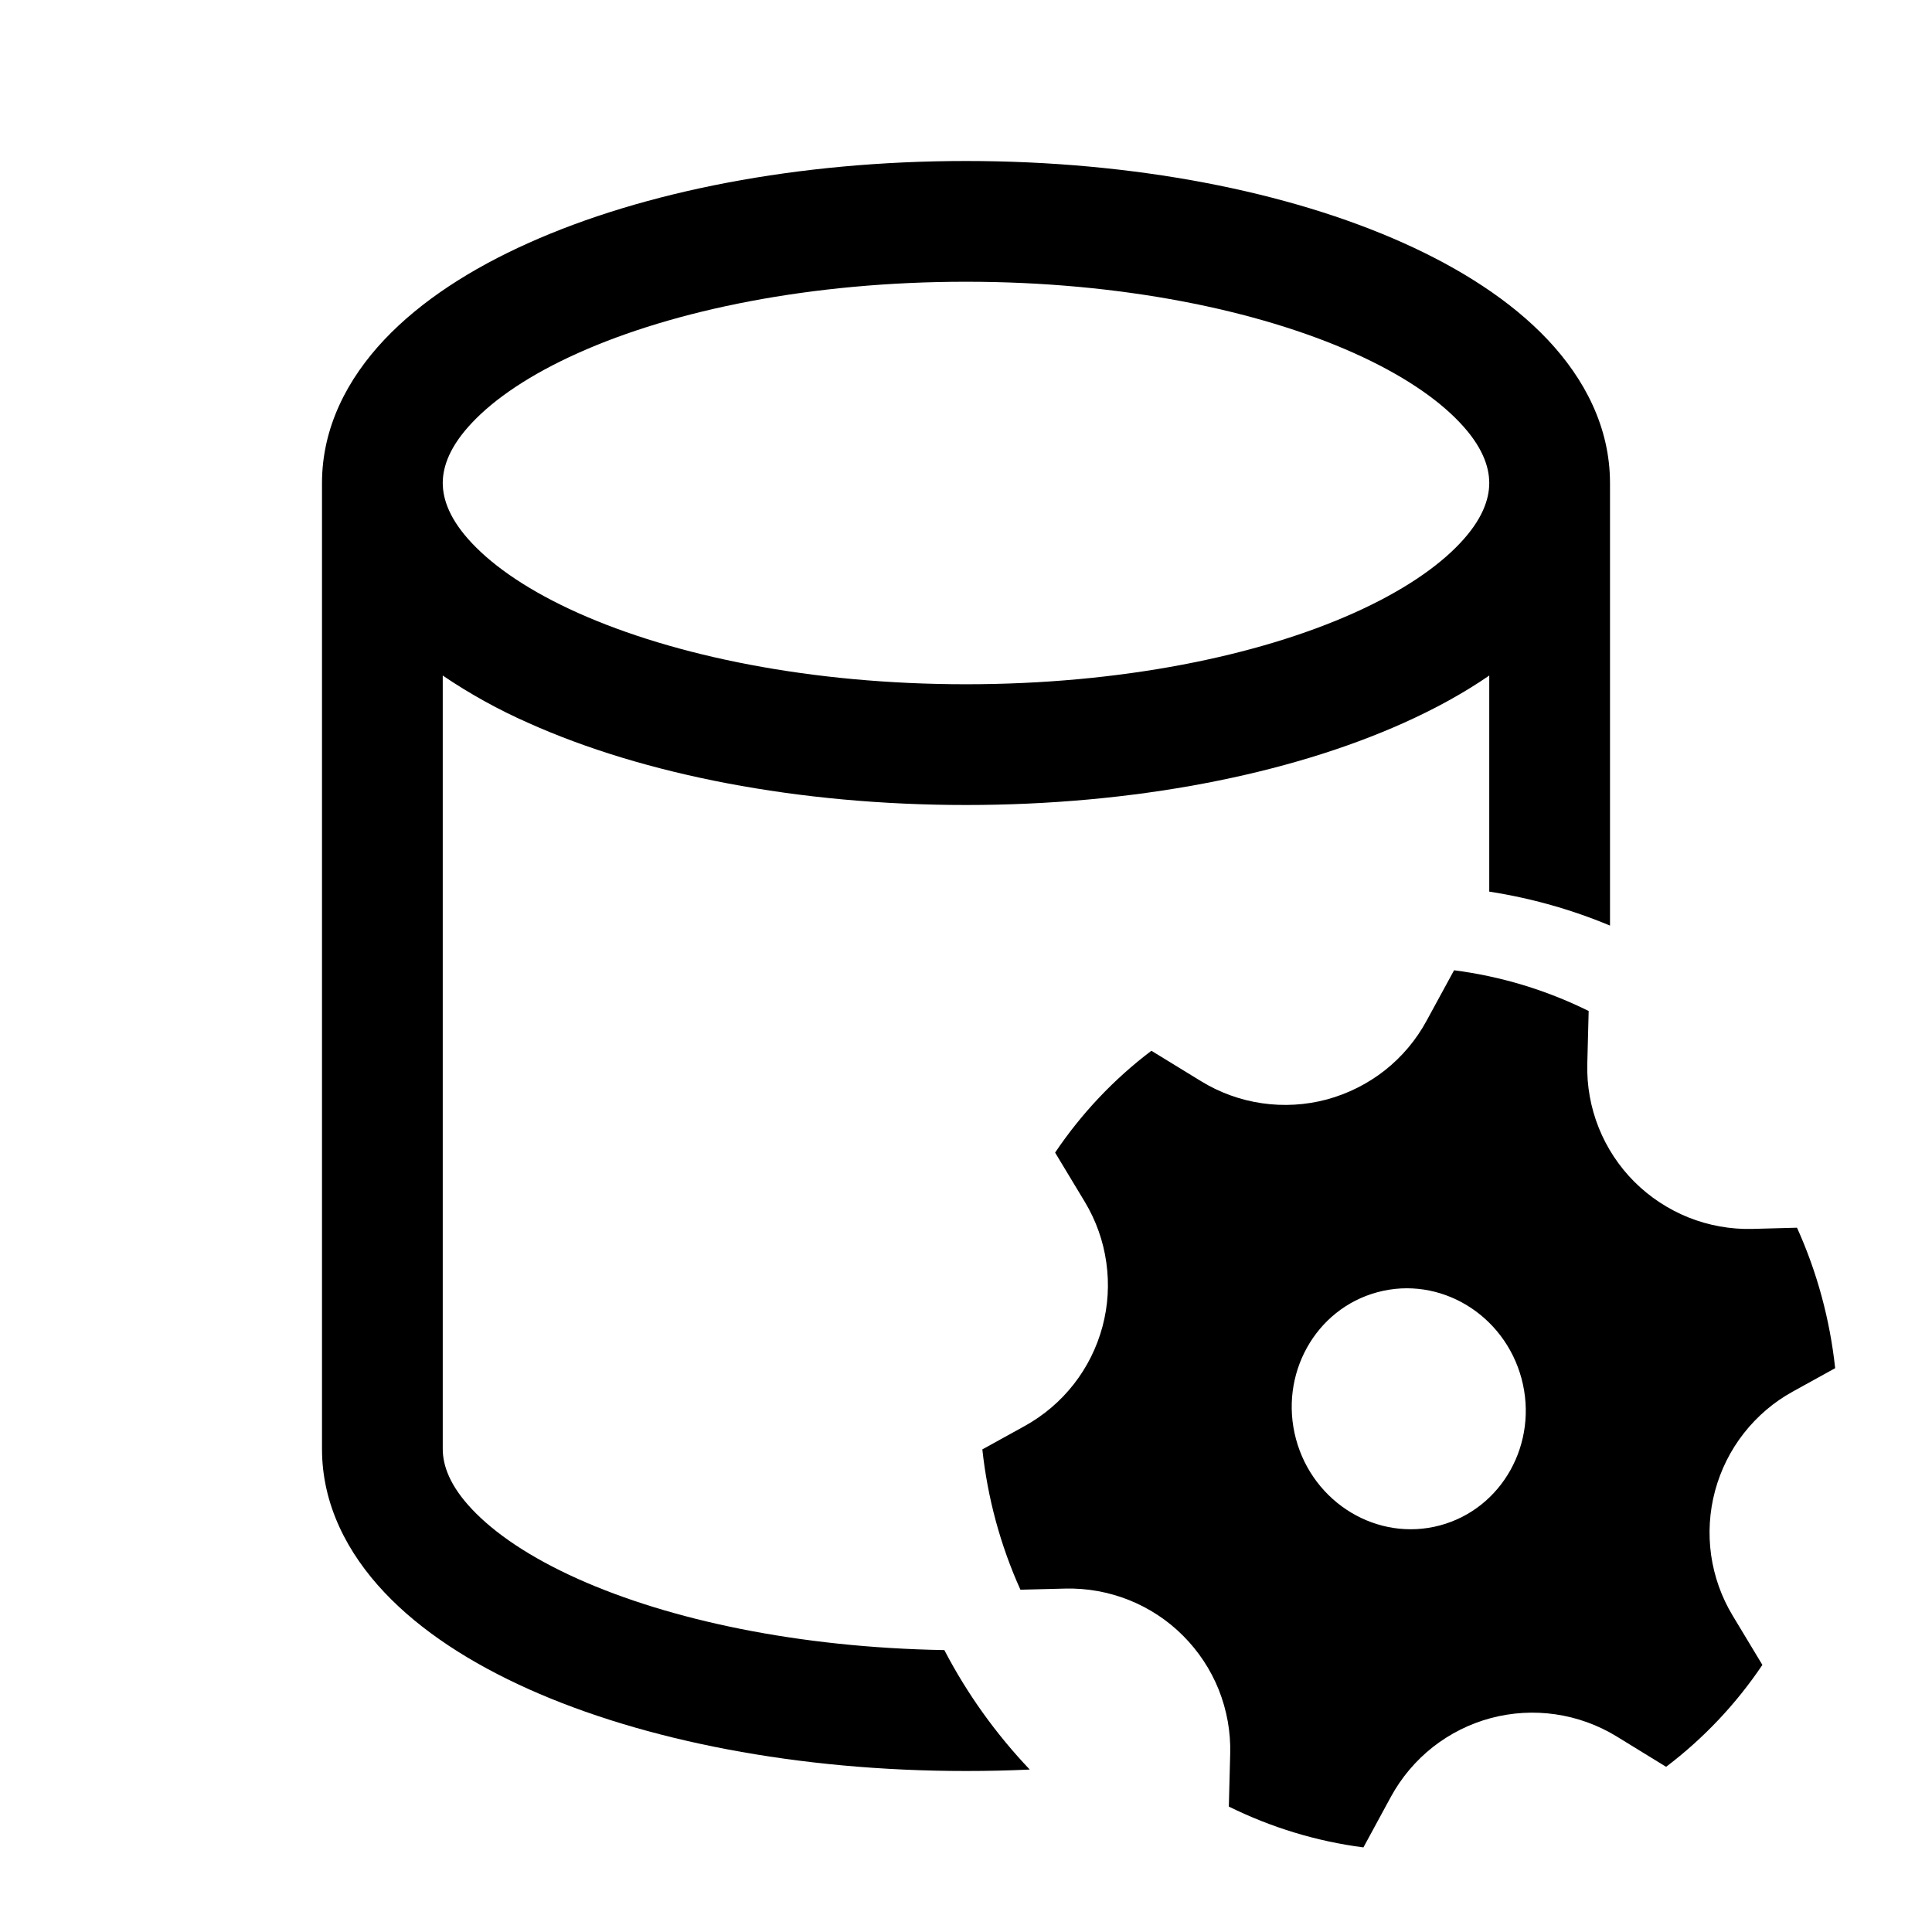 <!--

    Copyright (C) 2017-2019 Dremio Corporation

    Licensed under the Apache License, Version 2.0 (the "License");
    you may not use this file except in compliance with the License.
    You may obtain a copy of the License at

        http://www.apache.org/licenses/LICENSE-2.0

    Unless required by applicable law or agreed to in writing, software
    distributed under the License is distributed on an "AS IS" BASIS,
    WITHOUT WARRANTIES OR CONDITIONS OF ANY KIND, either express or implied.
    See the License for the specific language governing permissions and
    limitations under the License.

-->
<svg id="interface/data-optimization" viewBox="0 0 24 24" fill="none" xmlns="http://www.w3.org/2000/svg">
<path fill-rule="evenodd" clip-rule="evenodd" d="M4.774 4.22C4.315 4.707 4 5.31 4 6V18C4 18.69 4.315 19.293 4.774 19.78C5.229 20.263 5.853 20.663 6.567 20.983C7.996 21.623 9.917 22 12 22C12.267 22 12.531 21.994 12.792 21.982C12.373 21.541 12.014 21.042 11.731 20.498C9.92 20.467 8.319 20.124 7.18 19.614C6.582 19.346 6.144 19.046 5.865 18.75C5.59 18.46 5.5 18.207 5.5 18V8.392C5.837 8.62 6.194 8.818 6.567 8.982C7.996 9.623 9.917 10 12 10C14.083 10 16.004 9.623 17.433 8.982C17.82 8.809 18.18 8.612 18.5 8.392V11.076C19.023 11.157 19.526 11.3 20 11.498V6C20 5.31 19.685 4.707 19.226 4.22C18.771 3.738 18.147 3.338 17.433 3.018C16.004 2.377 14.083 2 12 2C9.917 2 7.996 2.377 6.567 3.018C5.853 3.337 5.229 3.738 4.774 4.22ZM5.865 6.75C5.59 6.46 5.5 6.207 5.5 6C5.5 5.793 5.59 5.54 5.865 5.25C6.144 4.954 6.582 4.654 7.18 4.386C8.375 3.85 10.079 3.5 12 3.5C13.92 3.5 15.625 3.851 16.82 4.386C17.418 4.654 17.856 4.954 18.135 5.25C18.41 5.54 18.5 5.793 18.5 6C18.5 6.207 18.41 6.46 18.135 6.75C17.856 7.046 17.418 7.346 16.82 7.614C15.625 8.15 13.921 8.5 12 8.5C10.079 8.5 8.375 8.149 7.18 7.614C6.582 7.346 6.144 7.046 5.865 6.75Z" fill="currentColor"/>
<path d="M13.476 14.93C13.615 15.161 13.706 15.417 13.743 15.683C13.781 15.95 13.765 16.221 13.695 16.481C13.625 16.741 13.504 16.984 13.338 17.196C13.172 17.408 12.965 17.584 12.73 17.714L12.203 18.005C12.268 18.607 12.427 19.196 12.676 19.748L13.232 19.734C13.503 19.727 13.772 19.776 14.024 19.876C14.276 19.977 14.505 20.127 14.696 20.319C14.888 20.511 15.039 20.739 15.14 20.991C15.24 21.243 15.289 21.512 15.282 21.783L15.265 22.442C15.79 22.701 16.354 22.874 16.937 22.949L17.279 22.319C17.409 22.081 17.586 21.871 17.799 21.703C18.012 21.536 18.257 21.413 18.519 21.343C18.781 21.273 19.054 21.257 19.323 21.296C19.591 21.335 19.849 21.428 20.08 21.569L20.697 21.948C21.163 21.595 21.567 21.167 21.893 20.682L21.524 20.07C21.385 19.84 21.294 19.584 21.256 19.317C21.219 19.051 21.235 18.78 21.305 18.52C21.375 18.26 21.496 18.017 21.662 17.805C21.828 17.593 22.035 17.416 22.27 17.287L22.797 16.996C22.732 16.393 22.573 15.804 22.323 15.251L21.768 15.266C21.497 15.273 21.227 15.224 20.976 15.124C20.724 15.023 20.495 14.872 20.303 14.681C20.111 14.489 19.961 14.261 19.86 14.009C19.759 13.757 19.711 13.487 19.718 13.216L19.735 12.559C19.21 12.299 18.645 12.128 18.063 12.053L17.721 12.681C17.592 12.919 17.415 13.129 17.202 13.297C16.989 13.464 16.744 13.587 16.482 13.658C16.22 13.728 15.946 13.744 15.678 13.705C15.409 13.666 15.151 13.573 14.92 13.431L14.303 13.053C13.835 13.407 13.432 13.835 13.107 14.318L13.476 14.93ZM17.888 18.949C17.115 19.156 16.314 18.675 16.099 17.876C15.885 17.076 16.339 16.259 17.112 16.052C17.884 15.844 18.686 16.325 18.901 17.125C19.115 17.925 18.661 18.742 17.888 18.949Z" fill="currentColor"/>
</svg>
